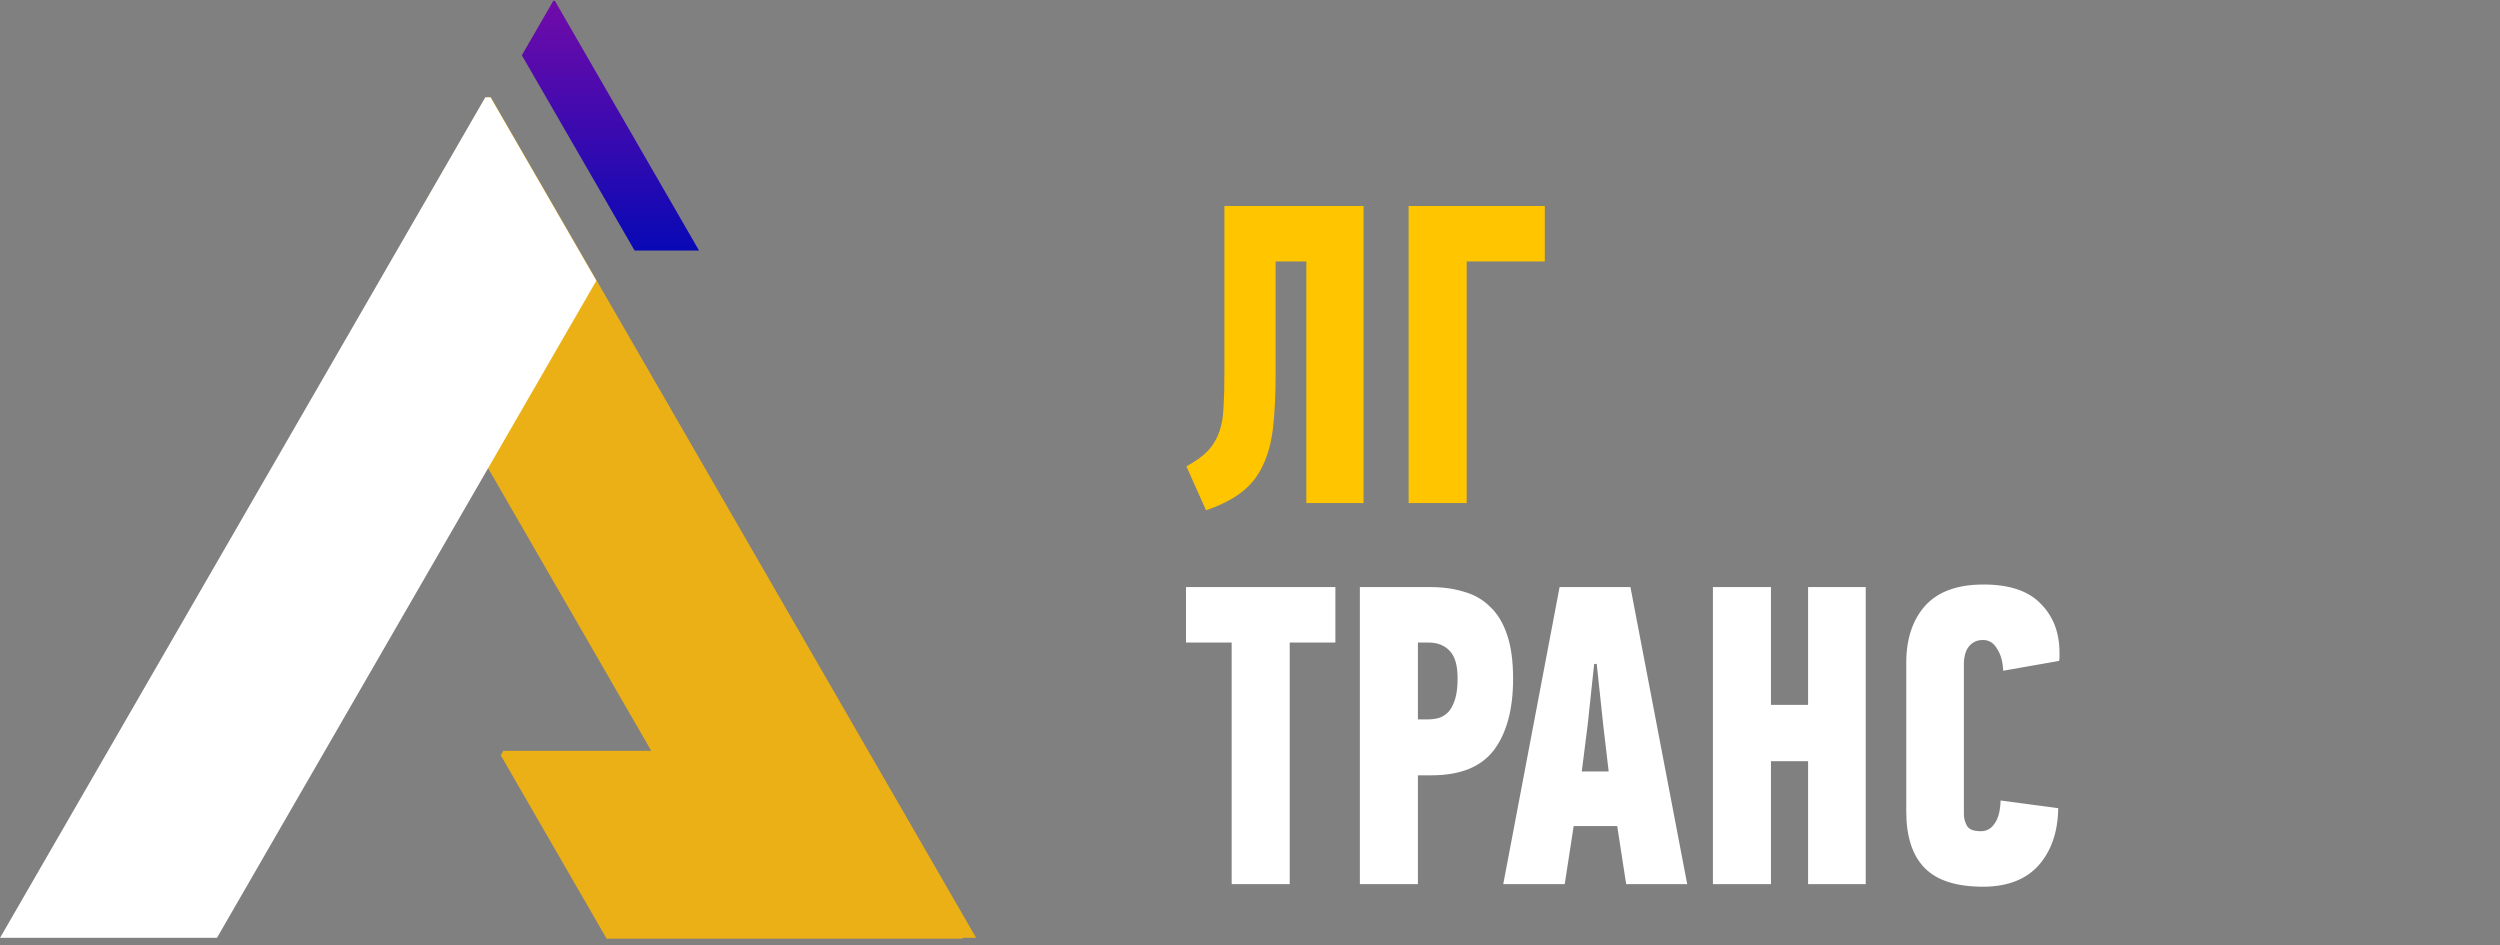 <svg viewBox="0 0 164 62" fill="none" xmlns="http://www.w3.org/2000/svg">
<rect x="0" y="0" width="164" height="62" fill="#808080" stroke="none"/>
<path d="M89.449 13.512V33H85.697V17.152H83.681V24.544C83.681 25.888 83.625 27.055 83.513 28.044C83.401 29.015 83.177 29.845 82.841 30.536C82.524 31.227 82.066 31.805 81.469 32.272C80.872 32.739 80.088 33.14 79.117 33.476L77.829 30.592C78.445 30.256 78.921 29.911 79.257 29.556C79.593 29.183 79.836 28.772 79.985 28.324C80.153 27.857 80.246 27.316 80.265 26.7C80.302 26.084 80.321 25.356 80.321 24.516V13.512H89.449ZM96.214 17.152V33H92.406V13.512H101.338V17.152H96.214Z" fill="#FFC600"/>
<path d="M84.605 42.152V58H80.797V42.152H77.801V38.512H87.601V42.152H84.605ZM93.827 38.512C94.648 38.512 95.386 38.615 96.039 38.82C96.711 39.007 97.28 39.333 97.747 39.8C98.232 40.248 98.606 40.864 98.867 41.648C99.128 42.413 99.259 43.375 99.259 44.532C99.259 46.529 98.839 48.088 97.999 49.208C97.159 50.309 95.796 50.86 93.911 50.86H93.015V58H89.207V38.512H93.827ZM93.015 42.152V47.192H93.659C93.902 47.192 94.135 47.164 94.359 47.108C94.602 47.033 94.816 46.903 95.003 46.716C95.19 46.511 95.339 46.231 95.451 45.876C95.563 45.521 95.619 45.064 95.619 44.504C95.619 43.645 95.442 43.039 95.087 42.684C94.751 42.329 94.294 42.152 93.715 42.152H93.015ZM106.089 54.192H103.233L102.645 58H98.613L102.309 38.512H106.957L110.681 58H106.677L106.089 54.192ZM104.157 47.5L103.765 50.608H105.529L105.165 47.5L104.745 43.552H104.577L104.157 47.5ZM118.611 58V49.936H116.175V58H112.367V38.512H116.175V46.24H118.611V38.512H122.391V58H118.611ZM130.119 38.344C131.817 38.344 133.068 38.764 133.871 39.604C134.692 40.425 135.103 41.499 135.103 42.824C135.103 42.917 135.103 43.011 135.103 43.104C135.103 43.179 135.093 43.263 135.075 43.356L131.407 44C131.388 43.421 131.257 42.945 131.015 42.572C130.791 42.18 130.483 41.984 130.091 41.984C129.829 41.984 129.615 42.04 129.447 42.152C129.297 42.245 129.176 42.367 129.083 42.516C128.989 42.665 128.924 42.833 128.887 43.02C128.849 43.188 128.831 43.337 128.831 43.468V53.408C128.831 53.669 128.896 53.921 129.027 54.164C129.157 54.407 129.465 54.528 129.951 54.528C130.324 54.528 130.623 54.36 130.847 54.024C131.089 53.688 131.22 53.184 131.239 52.512L135.019 53.016C135 54.565 134.571 55.816 133.731 56.768C132.891 57.701 131.677 58.168 130.091 58.168C128.336 58.168 127.057 57.757 126.255 56.936C125.452 56.115 125.051 54.883 125.051 53.24V43.468C125.051 41.919 125.461 40.677 126.283 39.744C127.123 38.811 128.401 38.344 130.119 38.344Z" fill="white"/>
<path d="M31.862 6.383H32.2L64.034 61.521H49.805L24.917 18.413L31.862 6.383Z" fill="#ECB017"/>
<path d="M32.849 49.545L33.018 49.252L56.384 49.252L63.15 61.575H39.794L32.849 49.545Z" fill="#ECB017"/>
<path fill-rule="evenodd" clip-rule="evenodd" d="M32.176 6.383L31.838 6.383L0.004 61.521L14.233 61.521L39.121 18.413L32.176 6.383Z" fill="white"/>
<path fill-rule="evenodd" clip-rule="evenodd" d="M36.297 0.051L36.397 0.051L45.857 16.436L41.629 16.436L34.233 3.626L36.297 0.051Z" fill="url(#paint0_linear)"/>
<defs>
<linearGradient id="paint0_linear" x1="41.429" y1="16.436" x2="41.429" y2="0.051" gradientUnits="userSpaceOnUse">
<stop stop-color="#0809B5"/>
<stop offset="1" stop-color="#710BA9"/>
</linearGradient>
</defs>
</svg>
